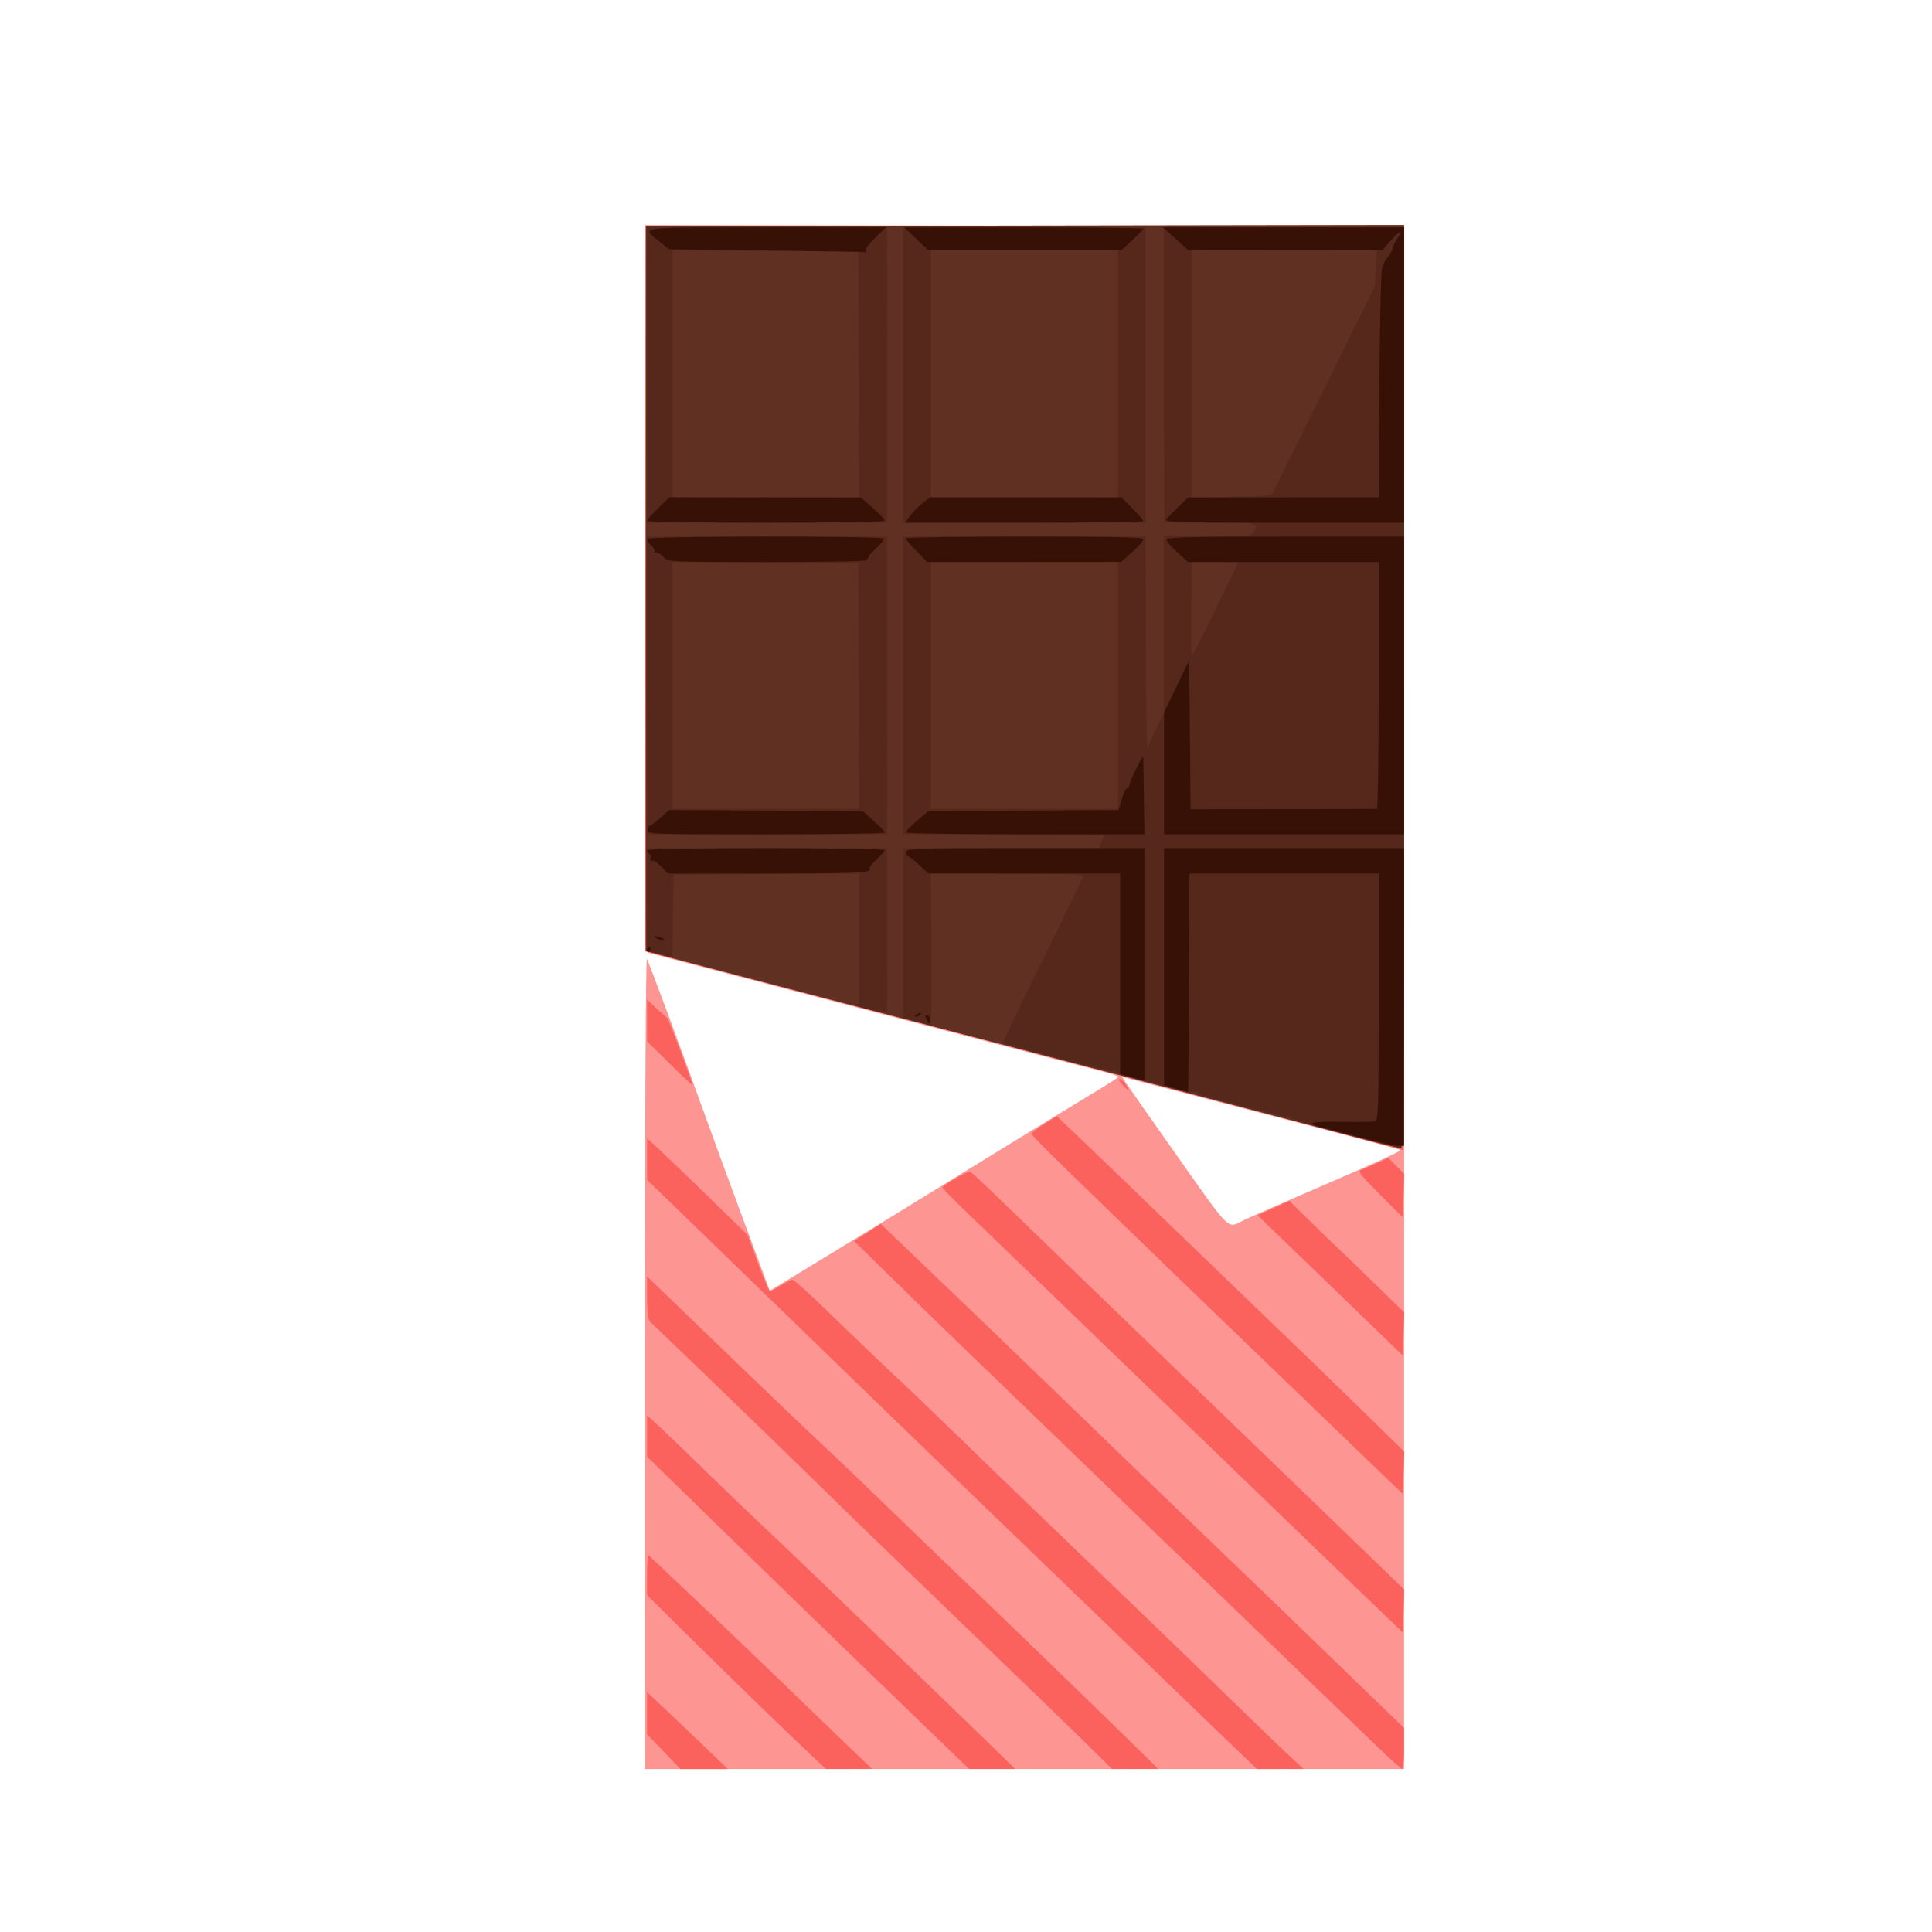 <?xml version="1.0" encoding="UTF-8" standalone="no"?>
<!-- Created with Inkscape (http://www.inkscape.org/) -->

<svg
   width="64"
   height="64"
   viewBox="0 0 16.933 16.933"
   version="1.1"
   id="svg5"
   inkscape:version="1.1.1 (3bf5ae0d25, 2021-09-20)"
   sodipodi:docname="chocolat_vegetal.svg"
   xmlns:inkscape="http://www.inkscape.org/namespaces/inkscape"
   xmlns:sodipodi="http://sodipodi.sourceforge.net/DTD/sodipodi-0.dtd"
   xmlns="http://www.w3.org/2000/svg"
   xmlns:svg="http://www.w3.org/2000/svg">
  <sodipodi:namedview
     id="namedview7"
     pagecolor="#ffffff"
     bordercolor="#666666"
     borderopacity="1.0"
     inkscape:pageshadow="2"
     inkscape:pageopacity="0.0"
     inkscape:pagecheckerboard="0"
     inkscape:document-units="mm"
     showgrid="false"
     units="px"
     inkscape:zoom="11.313708"
     inkscape:cx="21.522563"
     inkscape:cy="25.765203"
     inkscape:window-width="1920"
     inkscape:window-height="1017"
     inkscape:window-x="1912"
     inkscape:window-y="-8"
     inkscape:window-maximized="1"
     inkscape:current-layer="g2976" />
  <defs
     id="defs2">
    <pattern
       id="EMFhbasepattern"
       patternUnits="userSpaceOnUse"
       width="6"
       height="6"
       x="0"
       y="0" />
    <pattern
       id="EMFhbasepattern-5"
       patternUnits="userSpaceOnUse"
       width="6"
       height="6"
       x="0"
       y="0" />
    <pattern
       id="EMFhbasepattern-56"
       patternUnits="userSpaceOnUse"
       width="6"
       height="6"
       x="0"
       y="0" />
    <pattern
       id="EMFhbasepattern-6"
       patternUnits="userSpaceOnUse"
       width="6"
       height="6"
       x="0"
       y="0" />
    <pattern
       id="EMFhbasepattern-62"
       patternUnits="userSpaceOnUse"
       width="6"
       height="6"
       x="0"
       y="0" />
    <pattern
       id="EMFhbasepattern-8"
       patternUnits="userSpaceOnUse"
       width="6"
       height="6"
       x="0"
       y="0" />
    <pattern
       id="EMFhbasepattern-81"
       patternUnits="userSpaceOnUse"
       width="6"
       height="6"
       x="0"
       y="0" />
    <pattern
       id="EMFhbasepattern-9"
       patternUnits="userSpaceOnUse"
       width="6"
       height="6"
       x="0"
       y="0" />
    <pattern
       id="EMFhbasepattern-52"
       patternUnits="userSpaceOnUse"
       width="6"
       height="6"
       x="0"
       y="0" />
    <pattern
       id="EMFhbasepattern-0"
       patternUnits="userSpaceOnUse"
       width="6"
       height="6"
       x="0"
       y="0" />
    <pattern
       id="EMFhbasepattern-7"
       patternUnits="userSpaceOnUse"
       width="6"
       height="6"
       x="0"
       y="0" />
    <pattern
       id="EMFhbasepattern-65"
       patternUnits="userSpaceOnUse"
       width="6"
       height="6"
       x="0"
       y="0" />
    <pattern
       id="EMFhbasepattern-3"
       patternUnits="userSpaceOnUse"
       width="6"
       height="6"
       x="0"
       y="0" />
    <pattern
       id="EMFhbasepattern-90"
       patternUnits="userSpaceOnUse"
       width="6"
       height="6"
       x="0"
       y="0" />
    <pattern
       id="EMFhbasepattern-4"
       patternUnits="userSpaceOnUse"
       width="6"
       height="6"
       x="0"
       y="0" />
    <pattern
       id="EMFhbasepattern-2"
       patternUnits="userSpaceOnUse"
       width="6"
       height="6"
       x="0"
       y="0" />
    <pattern
       id="EMFhbasepattern-40"
       patternUnits="userSpaceOnUse"
       width="6"
       height="6"
       x="0"
       y="0" />
    <pattern
       id="EMFhbasepattern-74"
       patternUnits="userSpaceOnUse"
       width="6"
       height="6"
       x="0"
       y="0" />
    <pattern
       id="EMFhbasepattern-656"
       patternUnits="userSpaceOnUse"
       width="6"
       height="6"
       x="0"
       y="0" />
    <pattern
       id="EMFhbasepattern-76"
       patternUnits="userSpaceOnUse"
       width="6"
       height="6"
       x="0"
       y="0" />
    <pattern
       id="EMFhbasepattern-1"
       patternUnits="userSpaceOnUse"
       width="6"
       height="6"
       x="0"
       y="0" />
    <pattern
       id="EMFhbasepattern-42"
       patternUnits="userSpaceOnUse"
       width="6"
       height="6"
       x="0"
       y="0" />
    <pattern
       id="EMFhbasepattern-73"
       patternUnits="userSpaceOnUse"
       width="6"
       height="6"
       x="0"
       y="0" />
    <pattern
       id="EMFhbasepattern-566"
       patternUnits="userSpaceOnUse"
       width="6"
       height="6"
       x="0"
       y="0" />
    <pattern
       id="EMFhbasepattern-71"
       patternUnits="userSpaceOnUse"
       width="6"
       height="6"
       x="0"
       y="0" />
    <pattern
       id="EMFhbasepattern-31"
       patternUnits="userSpaceOnUse"
       width="6"
       height="6"
       x="0"
       y="0" />
    <pattern
       id="EMFhbasepattern-60"
       patternUnits="userSpaceOnUse"
       width="6"
       height="6"
       x="0"
       y="0" />
    <pattern
       id="EMFhbasepattern-28"
       patternUnits="userSpaceOnUse"
       width="6"
       height="6"
       x="0"
       y="0" />
    <pattern
       id="EMFhbasepattern-02"
       patternUnits="userSpaceOnUse"
       width="6"
       height="6"
       x="0"
       y="0" />
    <pattern
       id="EMFhbasepattern-57"
       patternUnits="userSpaceOnUse"
       width="6"
       height="6"
       x="0"
       y="0" />
    <pattern
       id="EMFhbasepattern-50"
       patternUnits="userSpaceOnUse"
       width="6"
       height="6"
       x="0"
       y="0" />
    <pattern
       id="EMFhbasepattern-45"
       patternUnits="userSpaceOnUse"
       width="6"
       height="6"
       x="0"
       y="0" />
    <pattern
       id="EMFhbasepattern-33"
       patternUnits="userSpaceOnUse"
       width="6"
       height="6"
       x="0"
       y="0" />
    <pattern
       id="EMFhbasepattern-21"
       patternUnits="userSpaceOnUse"
       width="6"
       height="6"
       x="0"
       y="0" />
    <pattern
       id="EMFhbasepattern-818"
       patternUnits="userSpaceOnUse"
       width="6"
       height="6"
       x="0"
       y="0" />
    <pattern
       id="EMFhbasepattern-32"
       patternUnits="userSpaceOnUse"
       width="6"
       height="6"
       x="0"
       y="0" />
    <pattern
       id="EMFhbasepattern-38"
       patternUnits="userSpaceOnUse"
       width="6"
       height="6"
       x="0"
       y="0" />
    <pattern
       id="EMFhbasepattern-39"
       patternUnits="userSpaceOnUse"
       width="6"
       height="6"
       x="0"
       y="0" />
    <pattern
       id="EMFhbasepattern-86"
       patternUnits="userSpaceOnUse"
       width="6"
       height="6"
       x="0"
       y="0" />
    <pattern
       id="EMFhbasepattern-07"
       patternUnits="userSpaceOnUse"
       width="6"
       height="6"
       x="0"
       y="0" />
    <pattern
       id="EMFhbasepattern-524"
       patternUnits="userSpaceOnUse"
       width="6"
       height="6"
       x="0"
       y="0" />
    <pattern
       id="EMFhbasepattern-508"
       patternUnits="userSpaceOnUse"
       width="6"
       height="6"
       x="0"
       y="0" />
    <pattern
       id="EMFhbasepattern-217"
       patternUnits="userSpaceOnUse"
       width="6"
       height="6"
       x="0"
       y="0" />
    <pattern
       id="EMFhbasepattern-84"
       patternUnits="userSpaceOnUse"
       width="6"
       height="6"
       x="0"
       y="0" />
    <pattern
       id="EMFhbasepattern-96"
       patternUnits="userSpaceOnUse"
       width="6"
       height="6"
       x="0"
       y="0" />
    <pattern
       id="EMFhbasepattern-48"
       patternUnits="userSpaceOnUse"
       width="6"
       height="6"
       x="0"
       y="0" />
    <pattern
       id="EMFhbasepattern-23"
       patternUnits="userSpaceOnUse"
       width="6"
       height="6"
       x="0"
       y="0" />
    <pattern
       id="EMFhbasepattern-36"
       patternUnits="userSpaceOnUse"
       width="6"
       height="6"
       x="0"
       y="0" />
    <pattern
       id="EMFhbasepattern-900"
       patternUnits="userSpaceOnUse"
       width="6"
       height="6"
       x="0"
       y="0" />
    <pattern
       id="EMFhbasepattern-37"
       patternUnits="userSpaceOnUse"
       width="6"
       height="6"
       x="0"
       y="0" />
    <pattern
       id="EMFhbasepattern-11"
       patternUnits="userSpaceOnUse"
       width="6"
       height="6"
       x="0"
       y="0" />
    <pattern
       id="EMFhbasepattern-95"
       patternUnits="userSpaceOnUse"
       width="6"
       height="6"
       x="0"
       y="0" />
    <pattern
       id="EMFhbasepattern-10"
       patternUnits="userSpaceOnUse"
       width="6"
       height="6"
       x="0"
       y="0" />
    <pattern
       id="EMFhbasepattern-909"
       patternUnits="userSpaceOnUse"
       width="6"
       height="6"
       x="0"
       y="0" />
    <pattern
       id="EMFhbasepattern-06"
       patternUnits="userSpaceOnUse"
       width="6"
       height="6"
       x="0"
       y="0" />
    <pattern
       id="EMFhbasepattern-34"
       patternUnits="userSpaceOnUse"
       width="6"
       height="6"
       x="0"
       y="0" />
    <pattern
       id="EMFhbasepattern-41"
       patternUnits="userSpaceOnUse"
       width="6"
       height="6"
       x="0"
       y="0" />
    <pattern
       id="EMFhbasepattern-82"
       patternUnits="userSpaceOnUse"
       width="6"
       height="6"
       x="0"
       y="0" />
    <pattern
       id="EMFhbasepattern-94"
       patternUnits="userSpaceOnUse"
       width="6"
       height="6"
       x="0"
       y="0" />
    <pattern
       id="EMFhbasepattern-738"
       patternUnits="userSpaceOnUse"
       width="6"
       height="6"
       x="0"
       y="0" />
    <pattern
       id="EMFhbasepattern-19"
       patternUnits="userSpaceOnUse"
       width="6"
       height="6"
       x="0"
       y="0" />
    <pattern
       id="EMFhbasepattern-342"
       patternUnits="userSpaceOnUse"
       width="6"
       height="6"
       x="0"
       y="0" />
    <pattern
       id="EMFhbasepattern-77"
       patternUnits="userSpaceOnUse"
       width="6"
       height="6"
       x="0"
       y="0" />
    <pattern
       id="EMFhbasepattern-29"
       patternUnits="userSpaceOnUse"
       width="6"
       height="6"
       x="0"
       y="0" />
    <pattern
       id="EMFhbasepattern-219"
       patternUnits="userSpaceOnUse"
       width="6"
       height="6"
       x="0"
       y="0" />
    <pattern
       id="EMFhbasepattern-105"
       patternUnits="userSpaceOnUse"
       width="6"
       height="6"
       x="0"
       y="0" />
    <pattern
       id="EMFhbasepattern-104"
       patternUnits="userSpaceOnUse"
       width="6"
       height="6"
       x="0"
       y="0" />
    <pattern
       id="EMFhbasepattern-44"
       patternUnits="userSpaceOnUse"
       width="6"
       height="6"
       x="0"
       y="0" />
    <pattern
       id="EMFhbasepattern-87"
       patternUnits="userSpaceOnUse"
       width="6"
       height="6"
       x="0"
       y="0" />
    <pattern
       id="EMFhbasepattern-93"
       patternUnits="userSpaceOnUse"
       width="6"
       height="6"
       x="0"
       y="0" />
    <pattern
       id="EMFhbasepattern-324"
       patternUnits="userSpaceOnUse"
       width="6"
       height="6"
       x="0"
       y="0" />
    <pattern
       id="EMFhbasepattern-20"
       patternUnits="userSpaceOnUse"
       width="6"
       height="6"
       x="0"
       y="0" />
    <pattern
       id="EMFhbasepattern-78"
       patternUnits="userSpaceOnUse"
       width="6"
       height="6"
       x="0"
       y="0" />
    <pattern
       id="EMFhbasepattern-313"
       patternUnits="userSpaceOnUse"
       width="6"
       height="6"
       x="0"
       y="0" />
    <pattern
       id="EMFhbasepattern-3422"
       patternUnits="userSpaceOnUse"
       width="6"
       height="6"
       x="0"
       y="0" />
    <pattern
       id="EMFhbasepattern-957"
       patternUnits="userSpaceOnUse"
       width="6"
       height="6"
       x="0"
       y="0" />
    <pattern
       id="EMFhbasepattern-75"
       patternUnits="userSpaceOnUse"
       width="6"
       height="6"
       x="0"
       y="0" />
    <pattern
       id="EMFhbasepattern-429"
       patternUnits="userSpaceOnUse"
       width="6"
       height="6"
       x="0"
       y="0" />
    <pattern
       id="EMFhbasepattern-102"
       patternUnits="userSpaceOnUse"
       width="6"
       height="6"
       x="0"
       y="0" />
    <pattern
       id="EMFhbasepattern-233"
       patternUnits="userSpaceOnUse"
       width="6"
       height="6"
       x="0"
       y="0" />
    <pattern
       id="EMFhbasepattern-18"
       patternUnits="userSpaceOnUse"
       width="6"
       height="6"
       x="0"
       y="0" />
    <pattern
       id="EMFhbasepattern-334"
       patternUnits="userSpaceOnUse"
       width="6"
       height="6"
       x="0"
       y="0" />
    <pattern
       id="EMFhbasepattern-317"
       patternUnits="userSpaceOnUse"
       width="6"
       height="6"
       x="0"
       y="0" />
    <pattern
       id="EMFhbasepattern-509"
       patternUnits="userSpaceOnUse"
       width="6"
       height="6"
       x="0"
       y="0" />
    <pattern
       id="EMFhbasepattern-657"
       patternUnits="userSpaceOnUse"
       width="6"
       height="6"
       x="0"
       y="0" />
    <pattern
       id="EMFhbasepattern-83"
       patternUnits="userSpaceOnUse"
       width="6"
       height="6"
       x="0"
       y="0" />
    <pattern
       id="EMFhbasepattern-390"
       patternUnits="userSpaceOnUse"
       width="6"
       height="6"
       x="0"
       y="0" />
    <pattern
       id="EMFhbasepattern-24"
       patternUnits="userSpaceOnUse"
       width="6"
       height="6"
       x="0"
       y="0" />
    <pattern
       id="EMFhbasepattern-63"
       patternUnits="userSpaceOnUse"
       width="6"
       height="6"
       x="0"
       y="0" />
    <pattern
       id="EMFhbasepattern-631"
       patternUnits="userSpaceOnUse"
       width="6"
       height="6"
       x="0"
       y="0" />
    <pattern
       id="EMFhbasepattern-98"
       patternUnits="userSpaceOnUse"
       width="6"
       height="6"
       x="0"
       y="0" />
    <pattern
       id="EMFhbasepattern-79"
       patternUnits="userSpaceOnUse"
       width="6"
       height="6"
       x="0"
       y="0" />
    <pattern
       id="EMFhbasepattern-489"
       patternUnits="userSpaceOnUse"
       width="6"
       height="6"
       x="0"
       y="0" />
    <pattern
       id="EMFhbasepattern-811"
       patternUnits="userSpaceOnUse"
       width="6"
       height="6"
       x="0"
       y="0" />
    <pattern
       id="EMFhbasepattern-450"
       patternUnits="userSpaceOnUse"
       width="6"
       height="6"
       x="0"
       y="0" />
    <pattern
       id="EMFhbasepattern-321"
       patternUnits="userSpaceOnUse"
       width="6"
       height="6"
       x="0"
       y="0" />
    <pattern
       id="EMFhbasepattern-371"
       patternUnits="userSpaceOnUse"
       width="6"
       height="6"
       x="0"
       y="0" />
    <pattern
       id="EMFhbasepattern-49"
       patternUnits="userSpaceOnUse"
       width="6"
       height="6"
       x="0"
       y="0" />
    <pattern
       id="EMFhbasepattern-576"
       patternUnits="userSpaceOnUse"
       width="6"
       height="6"
       x="0"
       y="0" />
    <pattern
       id="EMFhbasepattern-493"
       patternUnits="userSpaceOnUse"
       width="6"
       height="6"
       x="0"
       y="0" />
    <pattern
       id="EMFhbasepattern-09"
       patternUnits="userSpaceOnUse"
       width="6"
       height="6"
       x="0"
       y="0" />
    <pattern
       id="EMFhbasepattern-47"
       patternUnits="userSpaceOnUse"
       width="6"
       height="6"
       x="0"
       y="0" />
    <pattern
       id="EMFhbasepattern-860"
       patternUnits="userSpaceOnUse"
       width="6"
       height="6"
       x="0"
       y="0" />
    <pattern
       id="EMFhbasepattern-26"
       patternUnits="userSpaceOnUse"
       width="6"
       height="6"
       x="0"
       y="0" />
    <pattern
       id="EMFhbasepattern-247"
       patternUnits="userSpaceOnUse"
       width="6"
       height="6"
       x="0"
       y="0" />
    <pattern
       id="EMFhbasepattern-54"
       patternUnits="userSpaceOnUse"
       width="6"
       height="6"
       x="0"
       y="0" />
    <pattern
       id="EMFhbasepattern-89"
       patternUnits="userSpaceOnUse"
       width="6"
       height="6"
       x="0"
       y="0" />
    <pattern
       id="EMFhbasepattern-208"
       patternUnits="userSpaceOnUse"
       width="6"
       height="6"
       x="0"
       y="0" />
    <pattern
       id="EMFhbasepattern-66"
       patternUnits="userSpaceOnUse"
       width="6"
       height="6"
       x="0"
       y="0" />
    <pattern
       id="EMFhbasepattern-196"
       patternUnits="userSpaceOnUse"
       width="6"
       height="6"
       x="0"
       y="0" />
    <pattern
       id="EMFhbasepattern-16"
       patternUnits="userSpaceOnUse"
       width="6"
       height="6"
       x="0"
       y="0" />
    <pattern
       id="EMFhbasepattern-198"
       patternUnits="userSpaceOnUse"
       width="6"
       height="6"
       x="0"
       y="0" />
    <pattern
       id="EMFhbasepattern-35"
       patternUnits="userSpaceOnUse"
       width="6"
       height="6"
       x="0"
       y="0" />
    <pattern
       id="EMFhbasepattern-747"
       patternUnits="userSpaceOnUse"
       width="6"
       height="6"
       x="0"
       y="0" />
    <pattern
       id="EMFhbasepattern-932"
       patternUnits="userSpaceOnUse"
       width="6"
       height="6"
       x="0"
       y="0" />
    <pattern
       id="EMFhbasepattern-741"
       patternUnits="userSpaceOnUse"
       width="6"
       height="6"
       x="0"
       y="0" />
    <pattern
       id="EMFhbasepattern-80"
       patternUnits="userSpaceOnUse"
       width="6"
       height="6"
       x="0"
       y="0" />
    <pattern
       id="EMFhbasepattern-352"
       patternUnits="userSpaceOnUse"
       width="6"
       height="6"
       x="0"
       y="0" />
    <pattern
       id="EMFhbasepattern-548"
       patternUnits="userSpaceOnUse"
       width="6"
       height="6"
       x="0"
       y="0" />
    <pattern
       id="EMFhbasepattern-183"
       patternUnits="userSpaceOnUse"
       width="6"
       height="6"
       x="0"
       y="0" />
    <pattern
       id="EMFhbasepattern-653"
       patternUnits="userSpaceOnUse"
       width="6"
       height="6"
       x="0"
       y="0" />
    <pattern
       id="EMFhbasepattern-636"
       patternUnits="userSpaceOnUse"
       width="6"
       height="6"
       x="0"
       y="0" />
    <pattern
       id="EMFhbasepattern-202"
       patternUnits="userSpaceOnUse"
       width="6"
       height="6"
       x="0"
       y="0" />
    <pattern
       id="EMFhbasepattern-22"
       patternUnits="userSpaceOnUse"
       width="6"
       height="6"
       x="0"
       y="0" />
    <pattern
       id="EMFhbasepattern-205"
       patternUnits="userSpaceOnUse"
       width="6"
       height="6"
       x="0"
       y="0" />
    <pattern
       id="EMFhbasepattern-85"
       patternUnits="userSpaceOnUse"
       width="6"
       height="6"
       x="0"
       y="0" />
    <pattern
       id="EMFhbasepattern-17"
       patternUnits="userSpaceOnUse"
       width="6"
       height="6"
       x="0"
       y="0" />
    <pattern
       id="EMFhbasepattern-933"
       patternUnits="userSpaceOnUse"
       width="6"
       height="6"
       x="0"
       y="0" />
    <pattern
       id="EMFhbasepattern-15"
       patternUnits="userSpaceOnUse"
       width="6"
       height="6"
       x="0"
       y="0" />
  </defs>
  <g
     inkscape:label="Calque 1"
     inkscape:groupmode="layer"
     id="layer1">
    <g
       id="g4128"
       transform="translate(-0.631,0.126)">
      <g
         id="g5578"
         transform="translate(0.089,0.089)">
        <g
           id="g7501"
           transform="translate(-0.063,0.947)">
          <g
             id="g9467"
             transform="translate(-0.089,-0.803)">
            <g
               id="g10302"
               transform="translate(0.312,-0.045)">
              <g
                 id="g11479"
                 transform="translate(-0.126,0.063)">
                <g
                   id="g11873"
                   transform="translate(-0.236,0.665)">
                  <g
                     id="g12382"
                     transform="translate(-121.985,-82.268)">
                    <g
                       id="g13305"
                       transform="matrix(0.133,0,0,0.133,114.639,78.216)">
                      <g
                         id="g17429"
                         transform="translate(0.905,5.664)">
                        <g
                           id="g18595"
                           transform="translate(-3.363,-8.745)">
                          <g
                             id="g21002"
                             transform="translate(1.708,-2.82)">
                            <g
                               id="g23814"
                               transform="translate(8.725,-1.122)">
                              <g
                                 id="g24838"
                                 transform="translate(11.143,-0.857)">
                                <g
                                   id="g25315"
                                   transform="translate(-3.49,2.493)">
                                <g
                                   id="g27220"
                                   transform="translate(2.468,1.234)">
                                <g
                                   id="g29753"
                                   transform="translate(1.476,-2.374)">
                                <g
                                   id="g30615"
                                   transform="translate(0.92,1.369)">
                                <g
                                   id="g31433"
                                   transform="translate(-2.468,-1.41)">
                                <g
                                   id="g31731"
                                   transform="translate(1.058,-0.705)">
                                <g
                                   id="g33243"
                                   transform="matrix(1.077,0,0,1.077,-7.373,-3.174)">
                                <g
                                   id="g35254"
                                   transform="translate(-2.214,-0.92)">
                                <g
                                   id="g36749"
                                   transform="translate(-0.982,-2.782)">
                                <g
                                   id="g37297"
                                   transform="translate(-6.776,-3.503)">
                                <g
                                   id="g38955"
                                   transform="matrix(1.217,0,0,1.217,-23.105,-18.212)">
                                <g
                                   id="g39618"
                                   transform="translate(-0.269,-0.269)">
                                <g
                                   id="g40032"
                                   transform="translate(-1.901,-3.042)">
                                <g
                                   id="g40543"
                                   transform="translate(0.38,-2.091)">
                                <g
                                   id="g41372"
                                   transform="translate(1.966,-7.93)">
                                <g
                                   id="g43278"
                                   transform="translate(1.521,-0.38)">
                                <g
                                   id="g44210"
                                   transform="matrix(1.158,0,0,1.158,-18.904,-21.776)">
                                <g
                                   id="g44833"
                                   transform="matrix(1.12,0,0,1.12,-12.539,-14.548)">
                                <g
                                   id="g47597"
                                   transform="translate(3.111,-1.244)">
                                <g
                                   id="g48754"
                                   transform="translate(-2.904,-6.637)">
                                <g
                                   id="g234"
                                   transform="matrix(0.041,0,0,0.041,104.64,119.672)">
                                <g
                                   id="g2138"
                                   transform="translate(-86.211,-40.57)">
                                <g
                                   id="g2696"
                                   transform="translate(-124306.44,-9412.237)">
                                <g
                                   id="g3765"
                                   transform="translate(25.356,-50.712)">
                                <g
                                   id="g4557"
                                   transform="translate(46.617,-35.859)">
                                <g
                                   id="g5244"
                                   transform="translate(7.172,14.344)">
                                <g
                                   id="g5807"
                                   transform="translate(-5.198,-21.114)">
                                <g
                                   id="g6945"
                                   transform="translate(-10.143,-243.42)">
                                <g
                                   id="g11108"
                                   transform="translate(18.189,-37.636)">
                                <g
                                   id="g15049"
                                   transform="translate(-65.926,141.995)">
                                <g
                                   id="g19861"
                                   transform="matrix(0.074,0,0,0.074,115423.38,9039.231)">
                                <g
                                   id="g20437"
                                   transform="translate(-478.388,-785.882)">
                                <g
                                   id="g21032"
                                   transform="translate(2047.188,-1072.337)">
                                <g
                                   id="g21869"
                                   transform="matrix(0.043,0,0,0.043,117368,10137.003)">
                                <g
                                   id="g25455"
                                   transform="translate(154741.46,-87178.414)">
                                <g
                                   id="g26278"
                                   transform="translate(-18012.371,-8233.442)">
                                <g
                                   id="g27240"
                                   transform="translate(-0.004,5582.762)">
                                <g
                                   id="g28306"
                                   transform="translate(-15790.441,-2255.777)">
                                <g
                                   id="g33735"
                                   transform="translate(14662.549,-16918.328)">
                                <g
                                   id="g37868"
                                   transform="translate(-5075.498,25941.433)">
                                <g
                                   id="g76752"
                                   transform="matrix(-1,0,0,1,9442.317,-1595.075)">
                                <g
                                   id="g82459"
                                   transform="translate(3383.667,-1127.889)">
                                <g
                                   id="g83208"
                                   transform="matrix(0.203,0,0,0.203,-15348.528,66747.475)">
                                <g
                                   id="g83934"
                                   transform="matrix(-1,0,0,1,240692.18,94139.78)">
                                <g
                                   id="g84550"
                                   transform="translate(-8.7627443e-5,55472.344)">
                                <g
                                   id="g1274"
                                   transform="translate(-66682.337,-43147.393)">
                                <g
                                   id="g2352"
                                   transform="translate(-74780.623,-22188.943)">
                                <g
                                   id="g4123"
                                   transform="translate(-47069.882,-15689.961)">
                                <g
                                   id="g5928">
                                <g
                                   id="g12050"
                                   transform="translate(78161.555,35375.784)">
                                <g
                                   id="g1093"
                                   transform="matrix(0.064,0,0,0.064,-151090.08,201736.02)">
                                <g
                                   id="g1970"
                                   transform="translate(-477269.04,568882.2)">
                                <g
                                   id="g1097"
                                   transform="rotate(180,7281171.5,-2851818.8)">
                                <g
                                   id="g1814"
                                   transform="translate(2547662.7,480719.64)">
                                <g
                                   id="g3865"
                                   transform="translate(552882.75,-3993042.7)">
                                <g
                                   id="g4873"
                                   transform="matrix(-1,0,0,1,8458829.5,2171928.6)">
                                <g
                                   id="g7483"
                                   transform="matrix(1.1,0,0,1.1,477121.62,-2453467.8)">
                                <g
                                   id="g8018"
                                   transform="translate(0.266,670026.67)">
                                <g
                                   id="g13730"
                                   transform="translate(446684.45,111671.19)">
                                <g
                                   id="g14695"
                                   transform="translate(-394816.71,-1342377.9)">
                                <g
                                   id="g16168"
                                   transform="translate(-344955.87,1017335.2)">
                                <g
                                   id="g16839"
                                   transform="matrix(0.608,0,0,0.608,1436551,1438799.3)">
                                <g
                                   id="g1538"
                                   transform="translate(-780037.37,-179302.73)">
                                <g
                                   id="g2335"
                                   transform="translate(-2294827.3,-2661999.6)">
                                <g
                                   id="g2976"
                                   transform="matrix(0.018,0,0,0.018,4237702.3,-736203.59)">
                                <rect
                                   style="fill:#ffffff;fill-rule:evenodd;stroke-width:5.69277e+07"
                                   id="rect4848"
                                   width="1435973504"
                                   height="964302784"
                                   x="-697633728"
                                   y="-612848256" />
                                <g
                                   id="g4714"
                                   transform="translate(-105666740,-60380988)">
                                <path
                                   style="fill:#fd9693;stroke-width:4.38465e+06"
                                   d="m -598719750,-647129950 c 75590,438070490 1779040,769946120 3932870,766217860 4315840,-7470710 69981680,-184127000 110014320,-295963980 14674910,-40996490 48443510,-133023710 75041320,-204504930 l 48359670,-129965890 77472420,47003200 c 94665870,57434640 204709407,124822300 329589908,201831950 51848510,31973230 125839512,77290270 164424452,100704490 89691040,54426590 89885360,54550760 89885360,57431000 0,1335560 -17264560,6727893 -38365700,11982986 -21101140,5255092 -129128000,33353868 -240059698,62441734 -110931695,29087865.95 -292456292,76569169 -403387982,105514008 -110931700,28944882 -205146910,53671772 -209367130,54948672 -7265430,2198290 -7673140,39000640 -7673140,692621780 v 690300170 l 721452830,-1109200 721452870,-1109100 -115400,-870353370 c -63580,-478694320 -143380,-1138200720 -177580,-1465569760 l -62220,-595216470 H 122422170 -598853080 Z m 1136362980,269111760 c 6508180,3309840 54848970,24635520 107423970,47390370 177139900,76667430 195998250,85392930 189622790,87735650 -6266770,2302810 -213247550,56601240 -419910360,110157440 l -106645880,27637030 7534020,-11773630 c 4143710,-6475470 49011730,-70501250 99706630,-142279480 99694490,-141156100 92395320,-134060020 122268830,-118867380 z"
                                   id="path4724" />
                                <path
                                   style="fill:#fc625d;stroke-width:4.38465e+06"
                                   d="m -562734080,-1386930600 -31734350,32994200 v 40020000 40020000 l 27404070,-25700500 c 15072240,-14135300 49589040,-46991700 76704000,-73014200 l 49299930,-47313700 h -44969640 -44969650 z m 283960590,-10305100 c -41356440,38616100 -143318120,137492100 -231290390,224290800 l -84404550,83278700 v 39487700 c 0,21718400 1479820,37982000 3288490,36141500 1808670,-1840500 32884890,-31263900 69058270,-65385500 73867690,-69677700 151971830,-144402900 223617250,-213943100 26527140,-25747700 66975560,-64707700 89885360,-86578000 l 41654200,-39764100 -43846520,-21900 -43846520,-21900 -24115590,22517600 z m 258622385,13577700 c -20537929,19844000 -95515475,92248600 -166616775,160899200 -71101340,68650500 -191920870,185921000 -268487850,260600900 l -139212700,135781730 v 39287580 39287530 l 25211750,-23327840 c 13866460,-12830320 55794690,-53154250 93173850,-89608730 37379160,-36454520 84733400,-81895380 105231650,-100979750 32776750,-30515950 95034300,-90231120 322231099,-309072520 31327813,-30175700 78682054,-76042000 105231648,-101925200 l 48271993,-47060200 -43846520,17500 -43846520,17500 -37341625,36080100 z m 258766555,13295100 c -46477530,45622900 -88093710,85860400 -249925168,241645300 -129751982,124904000 -185747492,179149610 -271848422,263352850 -49436950,48347360 -137063030,133260040 -194724610,188694840 -57661580,55434800 -107482190,103397840 -110712460,106584560 -4057760,4003010 -5873220,18194860 -5873220,45912170 v 40118160 l 27404070,-26422350 c 15072240,-14532270 56013930,-54029960 90981530,-87772570 121325180,-117075020 188561100,-181251320 241155860,-230181880 8440460,-7852430 63687070,-61022770 122770260,-118156320 59083182,-57133560 114025195.4,-110037760 122093349.7,-117564960 26363772.3,-24596100 219785500.3,-211604800 294141270.3,-284388800 l 72654070,-71118200 -43846520,-99500 -43846520,-99600 z m 308694400,-33427000 c -9413270,8874100 -43804600,41923400 -76425180,73442900 -32620540,31519400 -87867160,84805600 -122770260,118413600 -138316260,133184300 -175532660,169058600 -236711970,228175870 -34999562,33819870 -90285946,87140910 -122858605,118491170 -58060378,55881460 -178727315,172764480 -522723305,506331400 l -60288960,58461170 v 39379440 39379430 l 23019420,-21155110 c 12660680,-11635330 55654750,-52937040 95542370,-91781680 l 72522950,-70626520 19554740,-53500200 c 10755110,-29425130 21073770,-53505460 22930370,-53511860 1856590,-4390 11189570,4921110 20739960,10950010 9550390,6028890 19503650,10961630 22118360,10961630 2614710,0 31757050,-26202730 64760750,-58228310 58473070,-56740110 130762560,-125846340 145487540,-139081010 7966783,-7160490 94855590,-90875810 188559944,-181673080 32556046,-31546040 109506686,-105623630 171001426,-164616950 109661110,-105200300 175405940,-168701900 302540990,-292218000 34967600,-33972200 71469830,-68905600 81116060,-77629600 l 17538610,-15861900 -44270080,-118800 -44270080,-118800 -17115050,16134800 z m 254733380,17570600 c -43786060,41813100 -240847670,231842400 -311283590,300175300 -28953390,28088900 -59548360,57403400 -67988810,65143300 -8440460,7740000 -43005370,40991310 -76810900,73891850 -33805500,32900590 -111734090,108160020 -173174600,167243200 -147226526,141577810 -224111662,216025860 -306229490,296522840 l -67664250,66328600 25372800,16230790 25372790,16230800 26776200,-25617900 c 70843695,-67779120 142214692,-136264970 200008220,-191923120 34946550,-33655310 90175940,-86840740 122731980,-118189860 32556040,-31349080 85829560,-82787040 118385600,-114306550 46961420,-45466210 200881960,-193613550 287084610,-276316750 7540810,-7234700 64417240,-62208600 126392110,-122164200 l 112681520,-109010200 v -38971800 c 0,-21434500 -1479820,-38924800 -3288490,-38867400 -1808670,57500 -19073230,15177900 -38365700,33601100 z m -63577460,324550700 c -56671620,54508900 -128753200,123958150 -160181240,154331690 -31428090,30373490 -82784380,79888170 -114125080,110032650 -31340710,30144480 -85592310,82431450 -120559120,116193270 -34966770,33761810 -114780150,110712450 -177363080,171001400 -62582880,60288960 -133065769,128194410 -156628670,150901030 -23562857,22706580 -42841558,42469820 -42841558,43918250 0,4131790 48022419,31802530 52440877,30216690 3710161,-1331570 33185808,-29449600 166791721,-159109310 30144480,-29254180 113014410,-109201980 184155390,-177661830 166380440,-160109970 313716410,-302185750 420064830,-405067640 l 53782840,-52029700 -1248790,-40916900 -1248800,-40916800 z m 59192800,206246180 c -24115580,23091460 -69554780,66825290 -100975990,97186280 -31421200,30361040 -105385370,101569580 -164364770,158241200 -58979400,56671620 -138831630,133720250 -177449410,171219190 -38617740,37498940 -103756700,100617100 -144753190,140262590 -40996500,39645490 -74539090,73525700 -74539090,75289340 0,1763680 10852020,10068910 24115590,18456130 l 24115590,15249470 19348460,-18409880 c 10641680,-10125390 24594960,-23342570 31007380,-29371460 6412380,-6028900 38170630,-36611840 70573820,-67962100 32403190,-31350260 110186700,-106327800 172852240,-166616760 184351020,-177359590 219285080,-211130570 294817640,-285002350 l 71731680,-70154420 -1316710,-40185810 -1316720,-40185860 z m 4384660,259021230 c -21704030,21092670 -83827100,81113330 -138051210,133379170 l -98589340,95028770 30200340,13693480 30200390,13693530 43924440,-43097480 c 24158420,-23703600 46275570,-45070580 49149140,-47482140 2873570,-2411560 32203300,-30686420 65177110,-62833020 l 59952390,-58448410 -1250720,-41142150 -1250680,-41142150 z m -4102280,267953020 c -42237530,42414230 -43238940,43873740 -32884890,47928100 5873590,2299970 19237880,8070870 29698430,12824270 l 19019170,8642550 15117010,-15117010 15117050,-15117010 -1251330,-41453680 -1251300,-41453630 z m -85783090,119197940 c -71140980,18991720 -166836010,44278930 -212655620,56193820 C 453682630,-141141510 227763430,-82086132 -2540413.7,-21822211 -232844260,38441711 -461235930,98085468 -510077450,110719530 l -88802780,22970970 1109740,688762150 1109730,688762150 720179090,1109200 720179090,1109200 V 634297520 c 0,-483524630 -493270,-878897740 -1096160,-878606900 -602890,290700 -59302420,16067470 -130443400,35059150 z m -403387980,89374630 c -5663880,6028890 -8207810,10961630 -5653220,10961630 2554540,0 7876720,-4932740 11826980,-10961630 3950310,-6028900 6494240,-10961630 5653270,-10961630 -841020,0 -6163160,4932730 -11827030,10961630 z m -860603320,40392635 -42634990,42084938 V 2272940.2 41943908 l 18567440,-17332308 c 10212100,-9532759 19217660,-17623361.7 20012360,-17979132.3 2116850,-947567 49054470,-125836077.7 47774730,-127115787.7 -596500,-596530 -20270290,17853650 -43719540,41000355 z"
                                   id="path4722" />
                                <path
                                   style="fill:#603022;stroke-width:4.38465e+06"
                                   d="m 740658100,-216474520 c -48231170,12801870 -160697500,42371260 -249925160,65709790 -89227670,23338490 -240169320,62867005 -335425880,87841103 -95256567,24974098 -291579360,76257333 -436272880,113962793 -144693510,37705416 -274917680,71952484 -289387030,76104614 l -26307910,7549280 v 688260850 688260890 l 720179090,1109200 720179090,1109200 V 636489850 c 0,-832394960 -389790,-876925520 -7673140,-876591900 -4220230,193370 -47135010,10825670 -95366180,23627530 z"
                                   id="path4720" />
                                <path
                                   style="fill:#56281b;stroke-width:4.38465e+06"
                                   d="m 731888790,-213081100 c -55465840,14669510 -101833540,27830260 -103039320,29246100 -1205780,1415850 -5151960,2937020 -8769300,3380350 -12708780,1557600 -32952810,6052710 -39461870,8762380 -3617340,1505860 -8550070,2984760 -10961630,3286470 -9522150,1191260 -35317490,8050350 -39384780,10472560 -2369160,1410900 -7301900,2842220 -10961630,3180670 -17168500,1587860 -69822870,16644670 -68078300,19467370 1081340,1749650 -2413710,2395860 -7766710,1436020 -5353050,-959800 -26504080,3347640 -47002330,9572090 -20498250,6224490 -41215730,11958700 -46038850,12742720 -17044320,2770530 -48293480,12298112 -53019250,16165024 -2633430,2154837 -5816900,2889090 -7074380,1631616 -2077800,-2077799 -205351227,49305362 -208834833,52789012 -820018,820017 33209973,71864570 75622133,157876828 42412170,86012270 77113050,158187270 77113050,160388930 0,2333380 -60397660,4002970 -144809354,4002970 H -55387966 l 1212049,-144744400 c 1065076,-127197254.3 414788,-144435117.1 -5364973,-142193507.8 -3617337,1402956.9 -15949171,4724374.27 -27404074,7380903.1 l -20827096,4830088.2 V 168072140 329551180 H 77871824 263515750 l 5088440,11167920 c 2798680,6142370 5088470,12061650 5088470,13153960 0,1092300 -85829560,1986030 -190732360,1986030 h -190732360 v 282810020 282810020 h 230194230 230194230 l 437150,-204982460 c 240280,-112740350 1764640,-201036270 3387230,-196213150 1622630,4823110 9318310,21785490 17101540,37694150 l 14151290,28924880 -4380,168384430 -4390,168384480 81594480,-1286810 c 74214480,-1170440 82133950,-575570 87558650,6576980 13969230,18418560 10712140,19174560 -80353840,18650640 -47628280,-274040 -87090150,639810 -87693040,2030620 -604200,1390850 -1097480,127820210 -1097480,280954210 v 278425300 H 615695520 843697420 V 634284460 c 0,-697054098 -1113310,-874666820 -5480810,-874387690 -3014450,192490 -50861970,12352620 -106327820,27022130 z M 300000570,638669110 V 873247960 H 122422170 -55156238 V 638669110 404090250 h 177578408 177578400 z m 157944200,88789190 c 7949990,16278020 26965220,54937670 42256120,85910360 15290860,30972700 27801590,57116180 27801590,58096640 0,980450 -19730940,1782660 -43846520,1782660 h -43846520 l -657700,-63577440 c -987600,-95466540 -659010,-111808620 2248100,-111808620 874740,0 8094940,13318380 16044930,29596400 z m 136314100,277329200 c 1993260,3617300 46439690,93393100 98769850,199501700 l 95145720,192924600 1917850,33981100 1917840,33981000 H 616159810 440309440 V 1230493500 995811120 l 75162620,1199730 c 61402840,980050 75826110,2403710 78786810,7776650 z m -768896870,-980834563 -16442450,4603884 v 126431339 126431340 l -176482240,-1145930 -176482240,-1145880 -1199170,-78277040 -1199170,-78277030 -11370150,2853700 c -6253590,1569580 -17059250,3991570 -24012580,5382210 l -12642430,2528490 v 98106580 98106580 h 227807490 227807480 l 276670,-155655130 276680,-155655130 -9947730,554089 c -5471210,304733 -17346780,2625836 -26390120,5157928 z m -419830430,614716173 v 282810020 h 227880730 227880730 l 178460,-282810020 178460,-282810020 h -228059190 -228059190 z m 402330230,-1096160 -1134580,233482690 -176482240,1145880 -176482240,1145930 V 638718830 404090250 h 177616830 177616840 z m -402330230,590831750 v 280617700 h 228060980 228060990 l -182400,-280617700 -182400,-280617660 h -227878570 -227878600 z m 402330230,1096200 -1134580,233482700 -176482240,1145900 -176482240,1145900 V 1230646800 996018210 h 177616830 177616840 z m 84366140,-1096200 v 280617700 H 122422170 352616400 V 1228404700 947787040 H 122422170 -107772060 Z m 407772630,2116400 v 234654800 H 122422170 -55156238 V 1230772200 996368500 l 177578408,-251250 177578400,-251240 v 234654790 z"
                                   id="path4718" />
                                <path
                                   style="fill:#371106;stroke-width:4.38465e+06"
                                   d="m 762581360,-220356820 c -31350260,8326850 -66557180,17458460 -78237630,20292470 -31048990,7533410 -14823100,11018500 45352740,9741080 27732920,-588690 53876410,-137240 58096640,1003070 7186140,1941840 7673140,16942780 7673140,236356837 V 281320010 H 615738050 436009800 l -1138650,-207536868 -1138690,-207536822 -23019420,6404440 -23019430,6404440 V 104303170 329551180 H 615695520 843697420 V 46741155 -236068870 l -12057790,286320 c -6631790,157410 -37708010,7099010 -69058270,15425860 z m -416541940,109360490 c -2411560,885480 -12770300,3765400 -23019420,6399830 l -18634770,4789842 V 90756654 281320010 H 122324220 -59736840 l -18962129,17478670 c -10429158,9613260 -19837042,16603750 -20906371,15534420 -1069330,-1069370 -2235160,1917240 -2590670,6636920 -633980,8416120 3712308,8581110 225986850,8579970 l 226633230,-1140 V 108124260 c 0,-121783565 0,-221268460 0,-221077590 0,190730 -1973090,1071520 -4384650,1957000 z M -63534431,4356175.9 c -3089382,5772569.1 -2779737,8038557.1 1098487,8038557.1 2970295,0 5400576,-3617337.6 5400576,-8038557.1 0,-4421175.681 -494326,-8038513.2 -1098487,-8038513.2 -604161,0 -3034442,3617337.519 -5400576,8038513.2 z M -85848801,11194829 c 0,947786 3062109,2898255 6804716,4334447 3901990,1497315 5661989,762272 4125870,-1723212 -2574931,-4166339.2 -10930586,-6162408 -10930586,-2611235 z m -508619629,125431681 c 0,2411560 2089540,4384650 4643420,4384650 2553880,0 3423980,-1973090 1933560,-4384650 -1490430,-2411560 -3579970,-4384650 -4643430,-4384650 -1063450,0 -1933550,1973090 -1933550,4384650 z m 17538610,21923260 c -8015000,5179680 -1092160,5179680 10961630,0 5782210,-2484700 6528980,-3850380 2192320,-4009330 -3617340,-132410 -9536620,1671610 -13153950,4009330 z m 9042670,136328330 c -7126270,7456980 -15013200,12287240 -17526520,10733930 -2680000,-1656340 -3560250,-193800 -2128640,3536970 1342560,3498640 333410,7663760 -2242550,9255820 -2575970,1592030 -4683570,4751260 -4683570,7020490 0,2524640 87634580,4125870 225809570,4125870 124195270,0 225809580,-1656040 225809580,-3680130 0,-2024080 -6961420,-10014890 -15469840,-17757400 -8508420,-7742460 -14449880,-15727570 -13203280,-17744600 4756950,-7696940 -22754290,-8931050 -200386810,-8989190 l -183021080,-59850 z m -25398560,69446870 c 350730,4656240 1956700,8109150 3568780,7673140 1612100,-435830 10574690,6113080 19916880,14553540 l 16985810,15346280 184104920,-955200 184104910,-955200 20877570,-18760170 c 11482660,-10318090 20877560,-20247000 20877560,-22064220 0,-1817220 -101491680,-3304050 -225537070,-3304050 -220139860,0 -225521820,202610 -224899360,8465880 z m 489898300,-4900150 c 0,1961160 9734498,11890510 21632251,22065190 l 21632295,18499450 180697604,954240 180697650,954230 6073750,20827090 c 3340580,11454900 7987120,20827100 10325720,20827100 2338600,0 4251970,2516610 4251970,5592440 0,6929550 25914960,59664810 26340060,53600350 169240,-2411560 724250,-36447630 1233790,-75635760 l 926390,-71251120 -226905740,530 c -124798156.3,310 -226905740,1605090 -226905740,3566260 z m 491081020,112109660 v 115675440 l 23948750,49845150 23948750,49845200 1263000,-141745870 1263000,-141745830 175386080,301670 c 96462350,165740 176865900,319200 178674570,340680 1808670,21750 3288490,105599820 3288490,234618190 V 873247960 H 614415460 433364720 l -20643250,18685330 c -11353750,10276960 -20643200,21128980 -20643200,24115580 0,4246930 49206670,5430260 225809570,5430260 H 843697420 V 638669110 355859090 H 615695520 387693610 Z m -950294510,410482790 c -4129690,4823110 -10358500,8769300 -13841830,8769300 -3483310,0 -5182320,1150970 -3775580,2557700 1406740,1406770 -1224050,6339500 -5846200,10961630 -4622160,4622170 -8403920,10377020 -8403920,12788580 0,5633490 445674270,6071780 449153840,441710 1340250,-2168610 -4462570,-10000690 -12895220,-17404660 -8432610,-7403920 -15332030,-15283970 -15332030,-17511200 0,-2227230 -3121000,-5247150 -6935600,-6710930 -3814560,-1463810 -89663440,-2661440 -190775270,-2661440 -178413740,0 -184061290,258830 -191348190,8769310 z m 479875768,12208400 c -11364272,11537730 -20662278,22389740 -20662278,24115580 0,1725850 101614310.4,3137880 225809580,3137880 177294890,0 225809580,-1173330 225809580,-5461350 0,-3003700 -9372200,-13802350 -20827100,-23996930 l -20827100,-18535630 -184320200,-118830 -184320204,-118820 -20662278,20977710 z m -511743298,57014680 c 0,1899340 9480500,12791250 21067770,24204280 l 21067780,20751020 182143780,-270970 182143790,-270970 22598020,-20008830 c 12428910,-11005040 22598010,-21775010 22598010,-23933450 0,-2258620 -95848140,-3924390 -225809580,-3924390 -124195260,0 -225809570,1554010 -225809570,3453310 z m 499857472,9710680 c 5155473,7240200 15834819,18092220 23731885,24115590 l 14358244,10951590 h 181714009 181714010 l 20662280,-20977710 c 11364270,-11537730 20662280,-22389740 20662280,-24115580 0,-1725850 -101748660,-3137880 -226108130,-3137880 h -226108180 z m 487248528,-5805190 c 3309710,4047300 13910050,14849990 23556280,24005930 l 17538610,16647160 180784640,109620 180784680,109610 1439390,211559440 c 791700,116357700 3111050,217399900 5154120,224538200 2043070,7138300 7351610,16882500 11796770,21653900 4445160,4771300 8082100,11451400 8082100,14844600 0,3393200 4080530,11900100 9067860,18904100 13387040,18800400 4056680,15468500 -13452510,-4803900 l -15148050,-17538600 -184254480,149100 -184254520,149100 -24115590,21766400 -24115580,21766300 229098060,7900 229098070,7700 V 1228404700 947787040 H 615158660 c -213404120,0 -228140280,487310 -222521090,7358800 z m -759104100,509959260 -186347710,2263100 -18363650,14766100 c -35247010,28341900 -46262280,26888400 203752810,26885800 l 226768130,-2400 -20787860,-20210700 c -11433330,-11115900 -19702560,-21966900 -18376030,-24113200 1326530,-2146400 1802180,-3441100 1056970,-2877100 -745220,563900 -85211420,2043700 -187702660,3288400 z m 283580219,21899500 -22693429,21828700 226905750,94500 c 124798150,52100 226905740,-1046500 226905740,-2441300 0,-1394700 -9367940,-11260200 -20817670,-21923200 l -20817720,-19387400 H 123201760 -60192843 Z"
                                   id="path4716" />
                                </g>
                                </g>
                                </g>
                                </g>
                                </g>
                                </g>
                                </g>
                                </g>
                                </g>
                                </g>
                                </g>
                                </g>
                                </g>
                                </g>
                                </g>
                                </g>
                                </g>
                                </g>
                                </g>
                                </g>
                                </g>
                                </g>
                                </g>
                                </g>
                                </g>
                                </g>
                                </g>
                                </g>
                                </g>
                                </g>
                                </g>
                                </g>
                                </g>
                                </g>
                                </g>
                                </g>
                                </g>
                                </g>
                                </g>
                                </g>
                                </g>
                                </g>
                                </g>
                                </g>
                                </g>
                                </g>
                                </g>
                                </g>
                                </g>
                                </g>
                                </g>
                                </g>
                                </g>
                                </g>
                                </g>
                                </g>
                                </g>
                                </g>
                                </g>
                                </g>
                                </g>
                                </g>
                                </g>
                                </g>
                                </g>
                                </g>
                              </g>
                            </g>
                          </g>
                        </g>
                      </g>
                    </g>
                  </g>
                </g>
              </g>
            </g>
          </g>
        </g>
      </g>
    </g>
  </g>
</svg>
